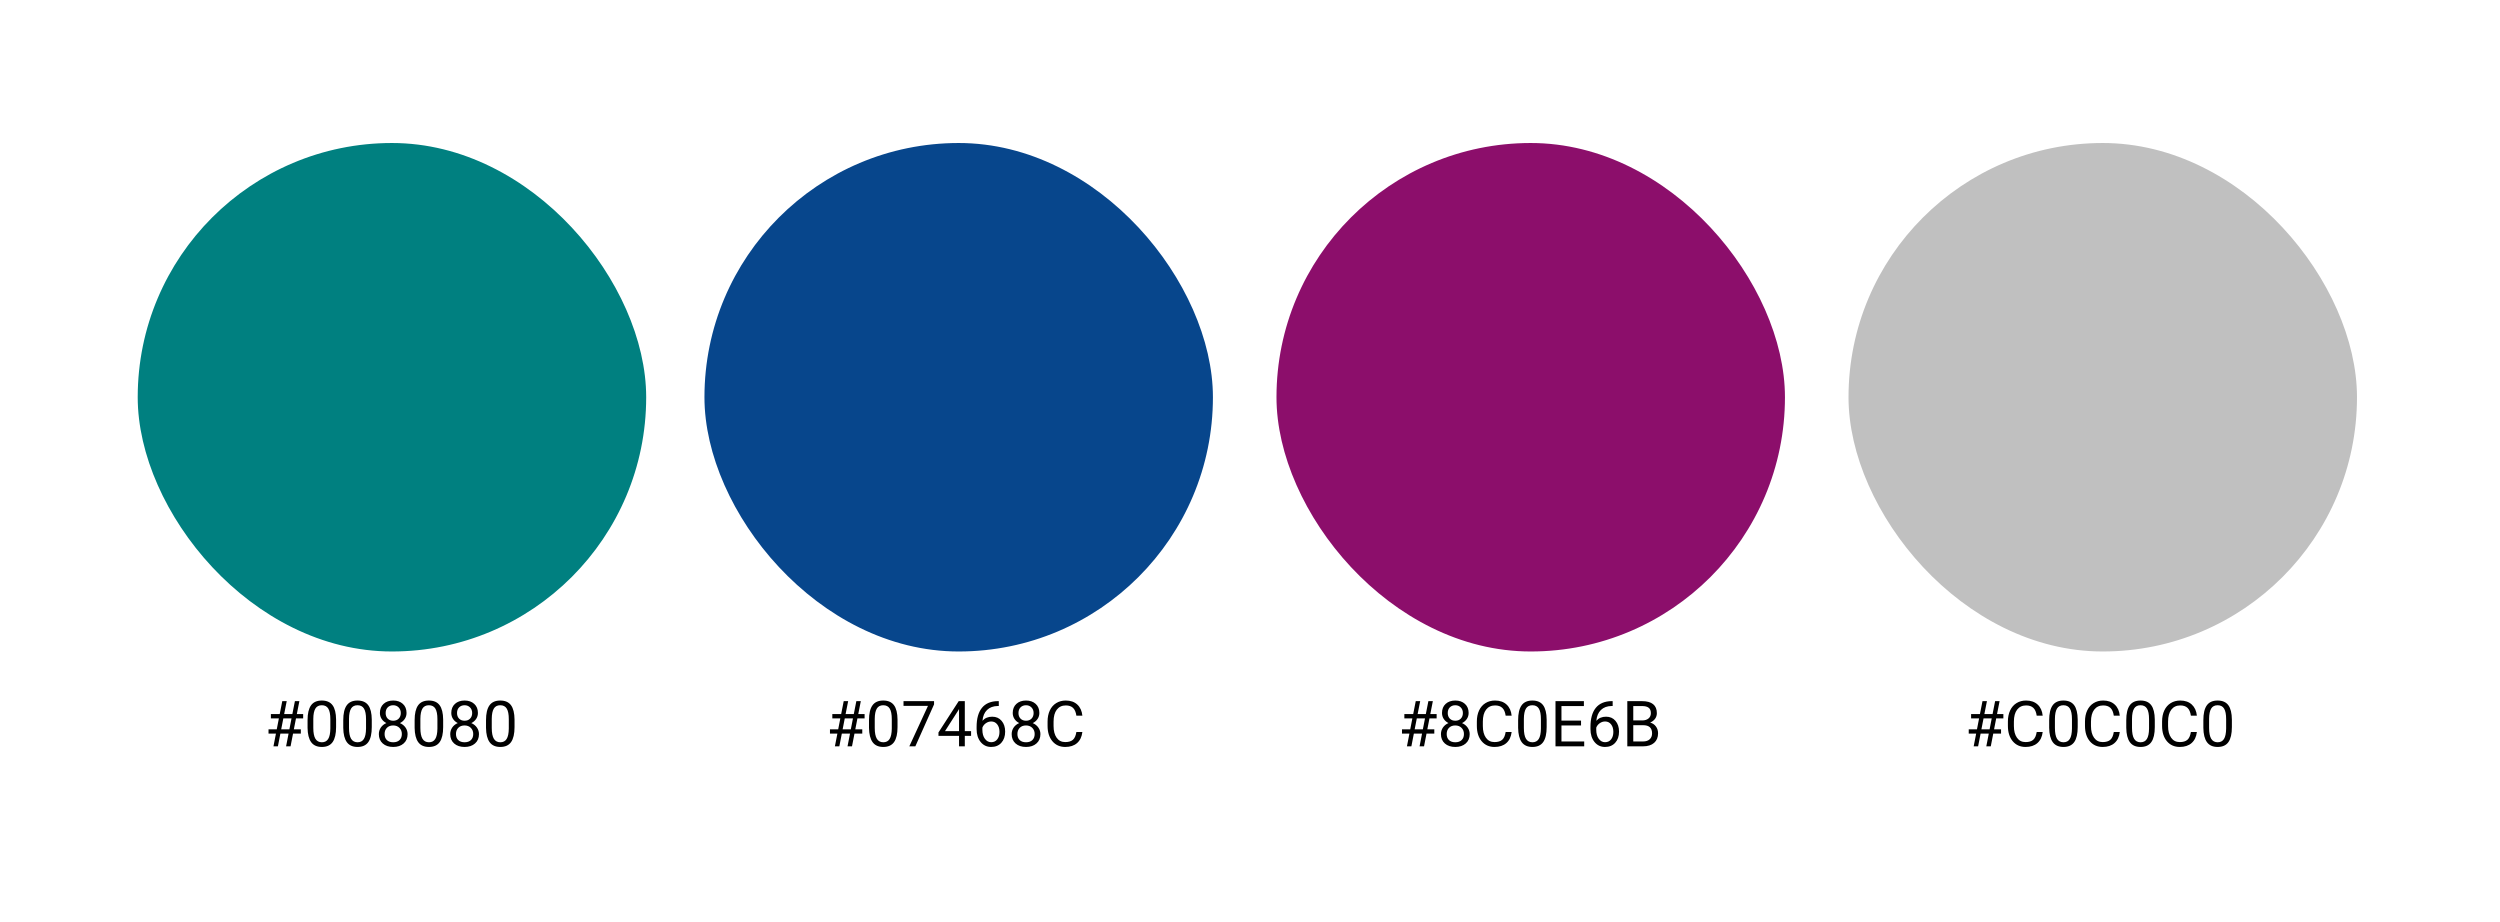 <svg width="472" height="174" viewBox="0 0 472 174" fill="none" xmlns="http://www.w3.org/2000/svg">
<rect width="472" height="173.211" fill="white"/>
<path d="M160.482 138.506H158.936L158.467 140.908H157.629L158.098 138.506H156.697V137.703H158.25L158.654 135.629H157.143V134.814H158.812L159.293 132.377H160.131L159.65 134.814H161.197L161.678 132.377H162.521L162.041 134.814H163.236V135.629H161.883L161.479 137.703H162.797V138.506H161.326L160.857 140.908H160.014L160.482 138.506ZM159.088 137.703H160.635L161.039 135.629H159.492L159.088 137.703ZM169.453 137.27C169.453 138.539 169.236 139.482 168.803 140.1C168.369 140.717 167.691 141.025 166.77 141.025C165.859 141.025 165.186 140.725 164.748 140.123C164.311 139.518 164.084 138.615 164.068 137.416V135.969C164.068 134.715 164.285 133.783 164.719 133.174C165.152 132.564 165.832 132.26 166.758 132.26C167.676 132.26 168.352 132.555 168.785 133.145C169.219 133.73 169.441 134.637 169.453 135.863V137.27ZM168.369 135.787C168.369 134.869 168.24 134.201 167.982 133.783C167.725 133.361 167.316 133.15 166.758 133.15C166.203 133.15 165.799 133.359 165.545 133.777C165.291 134.195 165.16 134.838 165.152 135.705V137.439C165.152 138.361 165.285 139.043 165.551 139.484C165.82 139.922 166.227 140.141 166.77 140.141C167.305 140.141 167.701 139.934 167.959 139.52C168.221 139.105 168.357 138.453 168.369 137.562V135.787ZM176.35 132.986L172.816 140.908H171.68L175.201 133.268H170.584V132.377H176.35V132.986ZM182.156 138.043H183.34V138.928H182.156V140.908H181.066V138.928H177.182V138.289L181.002 132.377H182.156V138.043ZM178.412 138.043H181.066V133.859L180.938 134.094L178.412 138.043ZM188.572 132.371V133.291H188.373C187.529 133.307 186.857 133.557 186.357 134.041C185.857 134.525 185.568 135.207 185.49 136.086C185.939 135.57 186.553 135.312 187.33 135.312C188.072 135.312 188.664 135.574 189.105 136.098C189.551 136.621 189.773 137.297 189.773 138.125C189.773 139.004 189.533 139.707 189.053 140.234C188.576 140.762 187.936 141.025 187.131 141.025C186.314 141.025 185.652 140.713 185.145 140.088C184.637 139.459 184.383 138.65 184.383 137.662V137.246C184.383 135.676 184.717 134.477 185.385 133.648C186.057 132.816 187.055 132.391 188.379 132.371H188.572ZM187.148 136.215C186.777 136.215 186.436 136.326 186.123 136.549C185.811 136.771 185.594 137.051 185.473 137.387V137.785C185.473 138.488 185.631 139.055 185.947 139.484C186.264 139.914 186.658 140.129 187.131 140.129C187.619 140.129 188.002 139.949 188.279 139.59C188.561 139.23 188.701 138.76 188.701 138.178C188.701 137.592 188.559 137.119 188.273 136.76C187.992 136.396 187.617 136.215 187.148 136.215ZM196.23 134.604C196.23 135.029 196.117 135.408 195.891 135.74C195.668 136.072 195.365 136.332 194.982 136.52C195.428 136.711 195.779 136.99 196.037 137.357C196.299 137.725 196.43 138.141 196.43 138.605C196.43 139.344 196.18 139.932 195.68 140.369C195.184 140.807 194.529 141.025 193.717 141.025C192.896 141.025 192.238 140.807 191.742 140.369C191.25 139.928 191.004 139.34 191.004 138.605C191.004 138.145 191.129 137.729 191.379 137.357C191.633 136.986 191.982 136.705 192.428 136.514C192.049 136.326 191.75 136.066 191.531 135.734C191.312 135.402 191.203 135.025 191.203 134.604C191.203 133.885 191.434 133.314 191.895 132.893C192.355 132.471 192.963 132.26 193.717 132.26C194.467 132.26 195.072 132.471 195.533 132.893C195.998 133.314 196.23 133.885 196.23 134.604ZM195.346 138.582C195.346 138.105 195.193 137.717 194.889 137.416C194.588 137.115 194.193 136.965 193.705 136.965C193.217 136.965 192.824 137.113 192.527 137.41C192.234 137.707 192.088 138.098 192.088 138.582C192.088 139.066 192.23 139.447 192.516 139.725C192.805 140.002 193.205 140.141 193.717 140.141C194.225 140.141 194.623 140.002 194.912 139.725C195.201 139.443 195.346 139.062 195.346 138.582ZM193.717 133.15C193.291 133.15 192.945 133.283 192.68 133.549C192.418 133.811 192.287 134.168 192.287 134.621C192.287 135.055 192.416 135.406 192.674 135.676C192.936 135.941 193.283 136.074 193.717 136.074C194.15 136.074 194.496 135.941 194.754 135.676C195.016 135.406 195.146 135.055 195.146 134.621C195.146 134.188 195.012 133.834 194.742 133.561C194.473 133.287 194.131 133.15 193.717 133.15ZM204.352 138.201C204.246 139.104 203.912 139.801 203.35 140.293C202.791 140.781 202.047 141.025 201.117 141.025C200.109 141.025 199.301 140.664 198.691 139.941C198.086 139.219 197.783 138.252 197.783 137.041V136.221C197.783 135.428 197.924 134.73 198.205 134.129C198.49 133.527 198.893 133.066 199.412 132.746C199.932 132.422 200.533 132.26 201.217 132.26C202.123 132.26 202.85 132.514 203.396 133.021C203.943 133.525 204.262 134.225 204.352 135.119H203.221C203.123 134.439 202.91 133.947 202.582 133.643C202.258 133.338 201.803 133.186 201.217 133.186C200.498 133.186 199.934 133.451 199.523 133.982C199.117 134.514 198.914 135.27 198.914 136.25V137.076C198.914 138.002 199.107 138.738 199.494 139.285C199.881 139.832 200.422 140.105 201.117 140.105C201.742 140.105 202.221 139.965 202.553 139.684C202.889 139.398 203.111 138.904 203.221 138.201H204.352Z" fill="black"/>
<path d="M268.482 138.506H266.936L266.467 140.908H265.629L266.098 138.506H264.697V137.703H266.25L266.654 135.629H265.143V134.814H266.812L267.293 132.377H268.131L267.65 134.814H269.197L269.678 132.377H270.521L270.041 134.814H271.236V135.629H269.883L269.479 137.703H270.797V138.506H269.326L268.857 140.908H268.014L268.482 138.506ZM267.088 137.703H268.635L269.039 135.629H267.492L267.088 137.703ZM277.277 134.604C277.277 135.029 277.164 135.408 276.938 135.74C276.715 136.072 276.412 136.332 276.029 136.52C276.475 136.711 276.826 136.99 277.084 137.357C277.346 137.725 277.477 138.141 277.477 138.605C277.477 139.344 277.227 139.932 276.727 140.369C276.23 140.807 275.576 141.025 274.764 141.025C273.943 141.025 273.285 140.807 272.789 140.369C272.297 139.928 272.051 139.34 272.051 138.605C272.051 138.145 272.176 137.729 272.426 137.357C272.68 136.986 273.029 136.705 273.475 136.514C273.096 136.326 272.797 136.066 272.578 135.734C272.359 135.402 272.25 135.025 272.25 134.604C272.25 133.885 272.48 133.314 272.941 132.893C273.402 132.471 274.01 132.26 274.764 132.26C275.514 132.26 276.119 132.471 276.58 132.893C277.045 133.314 277.277 133.885 277.277 134.604ZM276.393 138.582C276.393 138.105 276.24 137.717 275.936 137.416C275.635 137.115 275.24 136.965 274.752 136.965C274.264 136.965 273.871 137.113 273.574 137.41C273.281 137.707 273.135 138.098 273.135 138.582C273.135 139.066 273.277 139.447 273.562 139.725C273.852 140.002 274.252 140.141 274.764 140.141C275.271 140.141 275.67 140.002 275.959 139.725C276.248 139.443 276.393 139.062 276.393 138.582ZM274.764 133.15C274.338 133.15 273.992 133.283 273.727 133.549C273.465 133.811 273.334 134.168 273.334 134.621C273.334 135.055 273.463 135.406 273.721 135.676C273.982 135.941 274.33 136.074 274.764 136.074C275.197 136.074 275.543 135.941 275.801 135.676C276.062 135.406 276.193 135.055 276.193 134.621C276.193 134.188 276.059 133.834 275.789 133.561C275.52 133.287 275.178 133.15 274.764 133.15ZM285.398 138.201C285.293 139.104 284.959 139.801 284.396 140.293C283.838 140.781 283.094 141.025 282.164 141.025C281.156 141.025 280.348 140.664 279.738 139.941C279.133 139.219 278.83 138.252 278.83 137.041V136.221C278.83 135.428 278.971 134.73 279.252 134.129C279.537 133.527 279.939 133.066 280.459 132.746C280.979 132.422 281.58 132.26 282.264 132.26C283.17 132.26 283.896 132.514 284.443 133.021C284.99 133.525 285.309 134.225 285.398 135.119H284.268C284.17 134.439 283.957 133.947 283.629 133.643C283.305 133.338 282.85 133.186 282.264 133.186C281.545 133.186 280.98 133.451 280.57 133.982C280.164 134.514 279.961 135.27 279.961 136.25V137.076C279.961 138.002 280.154 138.738 280.541 139.285C280.928 139.832 281.469 140.105 282.164 140.105C282.789 140.105 283.268 139.965 283.6 139.684C283.936 139.398 284.158 138.904 284.268 138.201H285.398ZM292.008 137.27C292.008 138.539 291.791 139.482 291.357 140.1C290.924 140.717 290.246 141.025 289.324 141.025C288.414 141.025 287.74 140.725 287.303 140.123C286.865 139.518 286.639 138.615 286.623 137.416V135.969C286.623 134.715 286.84 133.783 287.273 133.174C287.707 132.564 288.387 132.26 289.312 132.26C290.23 132.26 290.906 132.555 291.34 133.145C291.773 133.73 291.996 134.637 292.008 135.863V137.27ZM290.924 135.787C290.924 134.869 290.795 134.201 290.537 133.783C290.279 133.361 289.871 133.15 289.312 133.15C288.758 133.15 288.354 133.359 288.1 133.777C287.846 134.195 287.715 134.838 287.707 135.705V137.439C287.707 138.361 287.84 139.043 288.105 139.484C288.375 139.922 288.781 140.141 289.324 140.141C289.859 140.141 290.256 139.934 290.514 139.52C290.775 139.105 290.912 138.453 290.924 137.562V135.787ZM298.5 136.965H294.803V139.988H299.098V140.908H293.678V132.377H299.039V133.303H294.803V136.045H298.5V136.965ZM304.471 132.371V133.291H304.271C303.428 133.307 302.756 133.557 302.256 134.041C301.756 134.525 301.467 135.207 301.389 136.086C301.838 135.57 302.451 135.312 303.229 135.312C303.971 135.312 304.562 135.574 305.004 136.098C305.449 136.621 305.672 137.297 305.672 138.125C305.672 139.004 305.432 139.707 304.951 140.234C304.475 140.762 303.834 141.025 303.029 141.025C302.213 141.025 301.551 140.713 301.043 140.088C300.535 139.459 300.281 138.65 300.281 137.662V137.246C300.281 135.676 300.615 134.477 301.283 133.648C301.955 132.816 302.953 132.391 304.277 132.371H304.471ZM303.047 136.215C302.676 136.215 302.334 136.326 302.021 136.549C301.709 136.771 301.492 137.051 301.371 137.387V137.785C301.371 138.488 301.529 139.055 301.846 139.484C302.162 139.914 302.557 140.129 303.029 140.129C303.518 140.129 303.9 139.949 304.178 139.59C304.459 139.23 304.6 138.76 304.6 138.178C304.6 137.592 304.457 137.119 304.172 136.76C303.891 136.396 303.516 136.215 303.047 136.215ZM307.236 140.908V132.377H310.025C310.951 132.377 311.646 132.568 312.111 132.951C312.58 133.334 312.814 133.9 312.814 134.65C312.814 135.049 312.701 135.402 312.475 135.711C312.248 136.016 311.939 136.252 311.549 136.42C312.01 136.549 312.373 136.795 312.639 137.158C312.908 137.518 313.043 137.947 313.043 138.447C313.043 139.213 312.795 139.814 312.299 140.252C311.803 140.689 311.102 140.908 310.195 140.908H307.236ZM308.361 136.918V139.988H310.219C310.742 139.988 311.154 139.854 311.455 139.584C311.76 139.311 311.912 138.936 311.912 138.459C311.912 137.432 311.354 136.918 310.236 136.918H308.361ZM308.361 136.016H310.061C310.553 136.016 310.945 135.893 311.238 135.646C311.535 135.4 311.684 135.066 311.684 134.645C311.684 134.176 311.547 133.836 311.273 133.625C311 133.41 310.584 133.303 310.025 133.303H308.361V136.016Z" fill="black"/>
<path d="M375.482 138.506H373.936L373.467 140.908H372.629L373.098 138.506H371.697V137.703H373.25L373.654 135.629H372.143V134.814H373.812L374.293 132.377H375.131L374.65 134.814H376.197L376.678 132.377H377.521L377.041 134.814H378.236V135.629H376.883L376.479 137.703H377.797V138.506H376.326L375.857 140.908H375.014L375.482 138.506ZM374.088 137.703H375.635L376.039 135.629H374.492L374.088 137.703ZM385.66 138.201C385.555 139.104 385.221 139.801 384.658 140.293C384.1 140.781 383.355 141.025 382.426 141.025C381.418 141.025 380.609 140.664 380 139.941C379.395 139.219 379.092 138.252 379.092 137.041V136.221C379.092 135.428 379.232 134.73 379.514 134.129C379.799 133.527 380.201 133.066 380.721 132.746C381.24 132.422 381.842 132.26 382.525 132.26C383.432 132.26 384.158 132.514 384.705 133.021C385.252 133.525 385.57 134.225 385.66 135.119H384.529C384.432 134.439 384.219 133.947 383.891 133.643C383.566 133.338 383.111 133.186 382.525 133.186C381.807 133.186 381.242 133.451 380.832 133.982C380.426 134.514 380.223 135.27 380.223 136.25V137.076C380.223 138.002 380.416 138.738 380.803 139.285C381.189 139.832 381.73 140.105 382.426 140.105C383.051 140.105 383.529 139.965 383.861 139.684C384.197 139.398 384.42 138.904 384.529 138.201H385.66ZM392.27 137.27C392.27 138.539 392.053 139.482 391.619 140.1C391.186 140.717 390.508 141.025 389.586 141.025C388.676 141.025 388.002 140.725 387.564 140.123C387.127 139.518 386.9 138.615 386.885 137.416V135.969C386.885 134.715 387.102 133.783 387.535 133.174C387.969 132.564 388.648 132.26 389.574 132.26C390.492 132.26 391.168 132.555 391.602 133.145C392.035 133.73 392.258 134.637 392.27 135.863V137.27ZM391.186 135.787C391.186 134.869 391.057 134.201 390.799 133.783C390.541 133.361 390.133 133.15 389.574 133.15C389.02 133.15 388.615 133.359 388.361 133.777C388.107 134.195 387.977 134.838 387.969 135.705V137.439C387.969 138.361 388.102 139.043 388.367 139.484C388.637 139.922 389.043 140.141 389.586 140.141C390.121 140.141 390.518 139.934 390.775 139.52C391.037 139.105 391.174 138.453 391.186 137.562V135.787ZM400.215 138.201C400.109 139.104 399.775 139.801 399.213 140.293C398.654 140.781 397.91 141.025 396.98 141.025C395.973 141.025 395.164 140.664 394.555 139.941C393.949 139.219 393.646 138.252 393.646 137.041V136.221C393.646 135.428 393.787 134.73 394.068 134.129C394.354 133.527 394.756 133.066 395.275 132.746C395.795 132.422 396.396 132.26 397.08 132.26C397.986 132.26 398.713 132.514 399.26 133.021C399.807 133.525 400.125 134.225 400.215 135.119H399.084C398.986 134.439 398.773 133.947 398.445 133.643C398.121 133.338 397.666 133.186 397.08 133.186C396.361 133.186 395.797 133.451 395.387 133.982C394.98 134.514 394.777 135.27 394.777 136.25V137.076C394.777 138.002 394.971 138.738 395.357 139.285C395.744 139.832 396.285 140.105 396.98 140.105C397.605 140.105 398.084 139.965 398.416 139.684C398.752 139.398 398.975 138.904 399.084 138.201H400.215ZM406.824 137.27C406.824 138.539 406.607 139.482 406.174 140.1C405.74 140.717 405.062 141.025 404.141 141.025C403.23 141.025 402.557 140.725 402.119 140.123C401.682 139.518 401.455 138.615 401.439 137.416V135.969C401.439 134.715 401.656 133.783 402.09 133.174C402.523 132.564 403.203 132.26 404.129 132.26C405.047 132.26 405.723 132.555 406.156 133.145C406.59 133.73 406.812 134.637 406.824 135.863V137.27ZM405.74 135.787C405.74 134.869 405.611 134.201 405.354 133.783C405.096 133.361 404.688 133.15 404.129 133.15C403.574 133.15 403.17 133.359 402.916 133.777C402.662 134.195 402.531 134.838 402.523 135.705V137.439C402.523 138.361 402.656 139.043 402.922 139.484C403.191 139.922 403.598 140.141 404.141 140.141C404.676 140.141 405.072 139.934 405.33 139.52C405.592 139.105 405.729 138.453 405.74 137.562V135.787ZM414.77 138.201C414.664 139.104 414.33 139.801 413.768 140.293C413.209 140.781 412.465 141.025 411.535 141.025C410.527 141.025 409.719 140.664 409.109 139.941C408.504 139.219 408.201 138.252 408.201 137.041V136.221C408.201 135.428 408.342 134.73 408.623 134.129C408.908 133.527 409.311 133.066 409.83 132.746C410.35 132.422 410.951 132.26 411.635 132.26C412.541 132.26 413.268 132.514 413.814 133.021C414.361 133.525 414.68 134.225 414.77 135.119H413.639C413.541 134.439 413.328 133.947 413 133.643C412.676 133.338 412.221 133.186 411.635 133.186C410.916 133.186 410.352 133.451 409.941 133.982C409.535 134.514 409.332 135.27 409.332 136.25V137.076C409.332 138.002 409.525 138.738 409.912 139.285C410.299 139.832 410.84 140.105 411.535 140.105C412.16 140.105 412.639 139.965 412.971 139.684C413.307 139.398 413.529 138.904 413.639 138.201H414.77ZM421.379 137.27C421.379 138.539 421.162 139.482 420.729 140.1C420.295 140.717 419.617 141.025 418.695 141.025C417.785 141.025 417.111 140.725 416.674 140.123C416.236 139.518 416.01 138.615 415.994 137.416V135.969C415.994 134.715 416.211 133.783 416.645 133.174C417.078 132.564 417.758 132.26 418.684 132.26C419.602 132.26 420.277 132.555 420.711 133.145C421.145 133.73 421.367 134.637 421.379 135.863V137.27ZM420.295 135.787C420.295 134.869 420.166 134.201 419.908 133.783C419.65 133.361 419.242 133.15 418.684 133.15C418.129 133.15 417.725 133.359 417.471 133.777C417.217 134.195 417.086 134.838 417.078 135.705V137.439C417.078 138.361 417.211 139.043 417.477 139.484C417.746 139.922 418.152 140.141 418.695 140.141C419.23 140.141 419.627 139.934 419.885 139.52C420.146 139.105 420.283 138.453 420.295 137.562V135.787Z" fill="black"/>
<path d="M54.482 138.506H52.935L52.467 140.908H51.629L52.098 138.506H50.697V137.703H52.25L52.654 135.629H51.143V134.814H52.812L53.293 132.377H54.131L53.65 134.814H55.197L55.678 132.377H56.522L56.041 134.814H57.236V135.629H55.883L55.478 137.703H56.797V138.506H55.326L54.857 140.908H54.014L54.482 138.506ZM53.088 137.703H54.635L55.039 135.629H53.492L53.088 137.703ZM63.453 137.27C63.453 138.539 63.236 139.482 62.803 140.1C62.369 140.717 61.691 141.025 60.77 141.025C59.859 141.025 59.185 140.725 58.748 140.123C58.31 139.518 58.084 138.615 58.068 137.416V135.969C58.068 134.715 58.285 133.783 58.719 133.174C59.152 132.564 59.832 132.26 60.758 132.26C61.676 132.26 62.352 132.555 62.785 133.145C63.219 133.73 63.441 134.637 63.453 135.863V137.27ZM62.369 135.787C62.369 134.869 62.24 134.201 61.982 133.783C61.725 133.361 61.316 133.15 60.758 133.15C60.203 133.15 59.799 133.359 59.545 133.777C59.291 134.195 59.16 134.838 59.152 135.705V137.439C59.152 138.361 59.285 139.043 59.551 139.484C59.82 139.922 60.227 140.141 60.77 140.141C61.305 140.141 61.701 139.934 61.959 139.52C62.221 139.105 62.357 138.453 62.369 137.562V135.787ZM70.191 137.27C70.191 138.539 69.975 139.482 69.541 140.1C69.107 140.717 68.43 141.025 67.508 141.025C66.598 141.025 65.924 140.725 65.486 140.123C65.049 139.518 64.822 138.615 64.807 137.416V135.969C64.807 134.715 65.023 133.783 65.457 133.174C65.891 132.564 66.57 132.26 67.496 132.26C68.414 132.26 69.09 132.555 69.523 133.145C69.957 133.73 70.18 134.637 70.191 135.863V137.27ZM69.107 135.787C69.107 134.869 68.978 134.201 68.721 133.783C68.463 133.361 68.055 133.15 67.496 133.15C66.941 133.15 66.537 133.359 66.283 133.777C66.029 134.195 65.898 134.838 65.891 135.705V137.439C65.891 138.361 66.023 139.043 66.289 139.484C66.559 139.922 66.965 140.141 67.508 140.141C68.043 140.141 68.439 139.934 68.697 139.52C68.959 139.105 69.096 138.453 69.107 137.562V135.787ZM76.754 134.604C76.754 135.029 76.641 135.408 76.414 135.74C76.191 136.072 75.889 136.332 75.506 136.52C75.951 136.711 76.303 136.99 76.561 137.357C76.822 137.725 76.953 138.141 76.953 138.605C76.953 139.344 76.703 139.932 76.203 140.369C75.707 140.807 75.053 141.025 74.24 141.025C73.42 141.025 72.762 140.807 72.266 140.369C71.773 139.928 71.527 139.34 71.527 138.605C71.527 138.145 71.652 137.729 71.902 137.357C72.156 136.986 72.506 136.705 72.951 136.514C72.572 136.326 72.273 136.066 72.055 135.734C71.836 135.402 71.727 135.025 71.727 134.604C71.727 133.885 71.957 133.314 72.418 132.893C72.879 132.471 73.486 132.26 74.24 132.26C74.99 132.26 75.596 132.471 76.057 132.893C76.522 133.314 76.754 133.885 76.754 134.604ZM75.869 138.582C75.869 138.105 75.717 137.717 75.412 137.416C75.111 137.115 74.717 136.965 74.228 136.965C73.74 136.965 73.348 137.113 73.051 137.41C72.758 137.707 72.611 138.098 72.611 138.582C72.611 139.066 72.754 139.447 73.039 139.725C73.328 140.002 73.728 140.141 74.24 140.141C74.748 140.141 75.147 140.002 75.436 139.725C75.725 139.443 75.869 139.062 75.869 138.582ZM74.24 133.15C73.814 133.15 73.469 133.283 73.203 133.549C72.941 133.811 72.811 134.168 72.811 134.621C72.811 135.055 72.939 135.406 73.197 135.676C73.459 135.941 73.807 136.074 74.24 136.074C74.674 136.074 75.019 135.941 75.277 135.676C75.539 135.406 75.67 135.055 75.67 134.621C75.67 134.188 75.535 133.834 75.266 133.561C74.996 133.287 74.654 133.15 74.24 133.15ZM83.668 137.27C83.668 138.539 83.451 139.482 83.018 140.1C82.584 140.717 81.906 141.025 80.984 141.025C80.074 141.025 79.4 140.725 78.963 140.123C78.525 139.518 78.299 138.615 78.283 137.416V135.969C78.283 134.715 78.5 133.783 78.934 133.174C79.367 132.564 80.047 132.26 80.973 132.26C81.891 132.26 82.566 132.555 83 133.145C83.434 133.73 83.656 134.637 83.668 135.863V137.27ZM82.584 135.787C82.584 134.869 82.455 134.201 82.197 133.783C81.939 133.361 81.531 133.15 80.973 133.15C80.418 133.15 80.014 133.359 79.76 133.777C79.506 134.195 79.375 134.838 79.367 135.705V137.439C79.367 138.361 79.5 139.043 79.766 139.484C80.035 139.922 80.441 140.141 80.984 140.141C81.519 140.141 81.916 139.934 82.174 139.52C82.436 139.105 82.572 138.453 82.584 137.562V135.787ZM90.231 134.604C90.231 135.029 90.117 135.408 89.891 135.74C89.668 136.072 89.365 136.332 88.982 136.52C89.428 136.711 89.779 136.99 90.037 137.357C90.299 137.725 90.43 138.141 90.43 138.605C90.43 139.344 90.18 139.932 89.68 140.369C89.184 140.807 88.529 141.025 87.717 141.025C86.897 141.025 86.238 140.807 85.742 140.369C85.25 139.928 85.004 139.34 85.004 138.605C85.004 138.145 85.129 137.729 85.379 137.357C85.633 136.986 85.982 136.705 86.428 136.514C86.049 136.326 85.75 136.066 85.531 135.734C85.312 135.402 85.203 135.025 85.203 134.604C85.203 133.885 85.434 133.314 85.894 132.893C86.356 132.471 86.963 132.26 87.717 132.26C88.467 132.26 89.072 132.471 89.533 132.893C89.998 133.314 90.231 133.885 90.231 134.604ZM89.346 138.582C89.346 138.105 89.193 137.717 88.889 137.416C88.588 137.115 88.193 136.965 87.705 136.965C87.217 136.965 86.824 137.113 86.527 137.41C86.234 137.707 86.088 138.098 86.088 138.582C86.088 139.066 86.231 139.447 86.516 139.725C86.805 140.002 87.205 140.141 87.717 140.141C88.225 140.141 88.623 140.002 88.912 139.725C89.201 139.443 89.346 139.062 89.346 138.582ZM87.717 133.15C87.291 133.15 86.945 133.283 86.68 133.549C86.418 133.811 86.287 134.168 86.287 134.621C86.287 135.055 86.416 135.406 86.674 135.676C86.936 135.941 87.283 136.074 87.717 136.074C88.15 136.074 88.496 135.941 88.754 135.676C89.016 135.406 89.147 135.055 89.147 134.621C89.147 134.188 89.012 133.834 88.742 133.561C88.473 133.287 88.131 133.15 87.717 133.15ZM97.144 137.27C97.144 138.539 96.928 139.482 96.494 140.1C96.061 140.717 95.383 141.025 94.461 141.025C93.551 141.025 92.877 140.725 92.439 140.123C92.002 139.518 91.775 138.615 91.76 137.416V135.969C91.76 134.715 91.977 133.783 92.41 133.174C92.844 132.564 93.523 132.26 94.449 132.26C95.367 132.26 96.043 132.555 96.477 133.145C96.91 133.73 97.133 134.637 97.144 135.863V137.27ZM96.061 135.787C96.061 134.869 95.932 134.201 95.674 133.783C95.416 133.361 95.008 133.15 94.449 133.15C93.894 133.15 93.49 133.359 93.236 133.777C92.982 134.195 92.852 134.838 92.844 135.705V137.439C92.844 138.361 92.977 139.043 93.242 139.484C93.512 139.922 93.918 140.141 94.461 140.141C94.996 140.141 95.393 139.934 95.65 139.52C95.912 139.105 96.049 138.453 96.061 137.562V135.787Z" fill="black"/>
<g filter="url(#filter0_d)">
<rect x="26" y="23" width="96" height="96" rx="48" fill="#008080"/>
</g>
<g filter="url(#filter1_d)">
<rect x="241" y="23" width="96" height="96" rx="48" fill="#8C0E6B"/>
</g>
<g filter="url(#filter2_d)">
<rect x="133" y="23" width="96" height="96" rx="48" fill="#07468C"/>
</g>
<g filter="url(#filter3_d)">
<rect x="349" y="23" width="96" height="96" rx="48" fill="#C0C0C0"/>
</g>
<defs>
<filter id="filter0_d" x="22" y="23" width="104" height="104" filterUnits="userSpaceOnUse" color-interpolation-filters="sRGB">
<feFlood flood-opacity="0" result="BackgroundImageFix"/>
<feColorMatrix in="SourceAlpha" type="matrix" values="0 0 0 0 0 0 0 0 0 0 0 0 0 0 0 0 0 0 127 0"/>
<feOffset dy="4"/>
<feGaussianBlur stdDeviation="2"/>
<feColorMatrix type="matrix" values="0 0 0 0 0 0 0 0 0 0 0 0 0 0 0 0 0 0 0.25 0"/>
<feBlend mode="normal" in2="BackgroundImageFix" result="effect1_dropShadow"/>
<feBlend mode="normal" in="SourceGraphic" in2="effect1_dropShadow" result="shape"/>
</filter>
<filter id="filter1_d" x="237" y="23" width="104" height="104" filterUnits="userSpaceOnUse" color-interpolation-filters="sRGB">
<feFlood flood-opacity="0" result="BackgroundImageFix"/>
<feColorMatrix in="SourceAlpha" type="matrix" values="0 0 0 0 0 0 0 0 0 0 0 0 0 0 0 0 0 0 127 0"/>
<feOffset dy="4"/>
<feGaussianBlur stdDeviation="2"/>
<feColorMatrix type="matrix" values="0 0 0 0 0 0 0 0 0 0 0 0 0 0 0 0 0 0 0.25 0"/>
<feBlend mode="normal" in2="BackgroundImageFix" result="effect1_dropShadow"/>
<feBlend mode="normal" in="SourceGraphic" in2="effect1_dropShadow" result="shape"/>
</filter>
<filter id="filter2_d" x="129" y="23" width="104" height="104" filterUnits="userSpaceOnUse" color-interpolation-filters="sRGB">
<feFlood flood-opacity="0" result="BackgroundImageFix"/>
<feColorMatrix in="SourceAlpha" type="matrix" values="0 0 0 0 0 0 0 0 0 0 0 0 0 0 0 0 0 0 127 0"/>
<feOffset dy="4"/>
<feGaussianBlur stdDeviation="2"/>
<feColorMatrix type="matrix" values="0 0 0 0 0 0 0 0 0 0 0 0 0 0 0 0 0 0 0.25 0"/>
<feBlend mode="normal" in2="BackgroundImageFix" result="effect1_dropShadow"/>
<feBlend mode="normal" in="SourceGraphic" in2="effect1_dropShadow" result="shape"/>
</filter>
<filter id="filter3_d" x="345" y="23" width="104" height="104" filterUnits="userSpaceOnUse" color-interpolation-filters="sRGB">
<feFlood flood-opacity="0" result="BackgroundImageFix"/>
<feColorMatrix in="SourceAlpha" type="matrix" values="0 0 0 0 0 0 0 0 0 0 0 0 0 0 0 0 0 0 127 0"/>
<feOffset dy="4"/>
<feGaussianBlur stdDeviation="2"/>
<feColorMatrix type="matrix" values="0 0 0 0 0 0 0 0 0 0 0 0 0 0 0 0 0 0 0.25 0"/>
<feBlend mode="normal" in2="BackgroundImageFix" result="effect1_dropShadow"/>
<feBlend mode="normal" in="SourceGraphic" in2="effect1_dropShadow" result="shape"/>
</filter>
</defs>
</svg>
